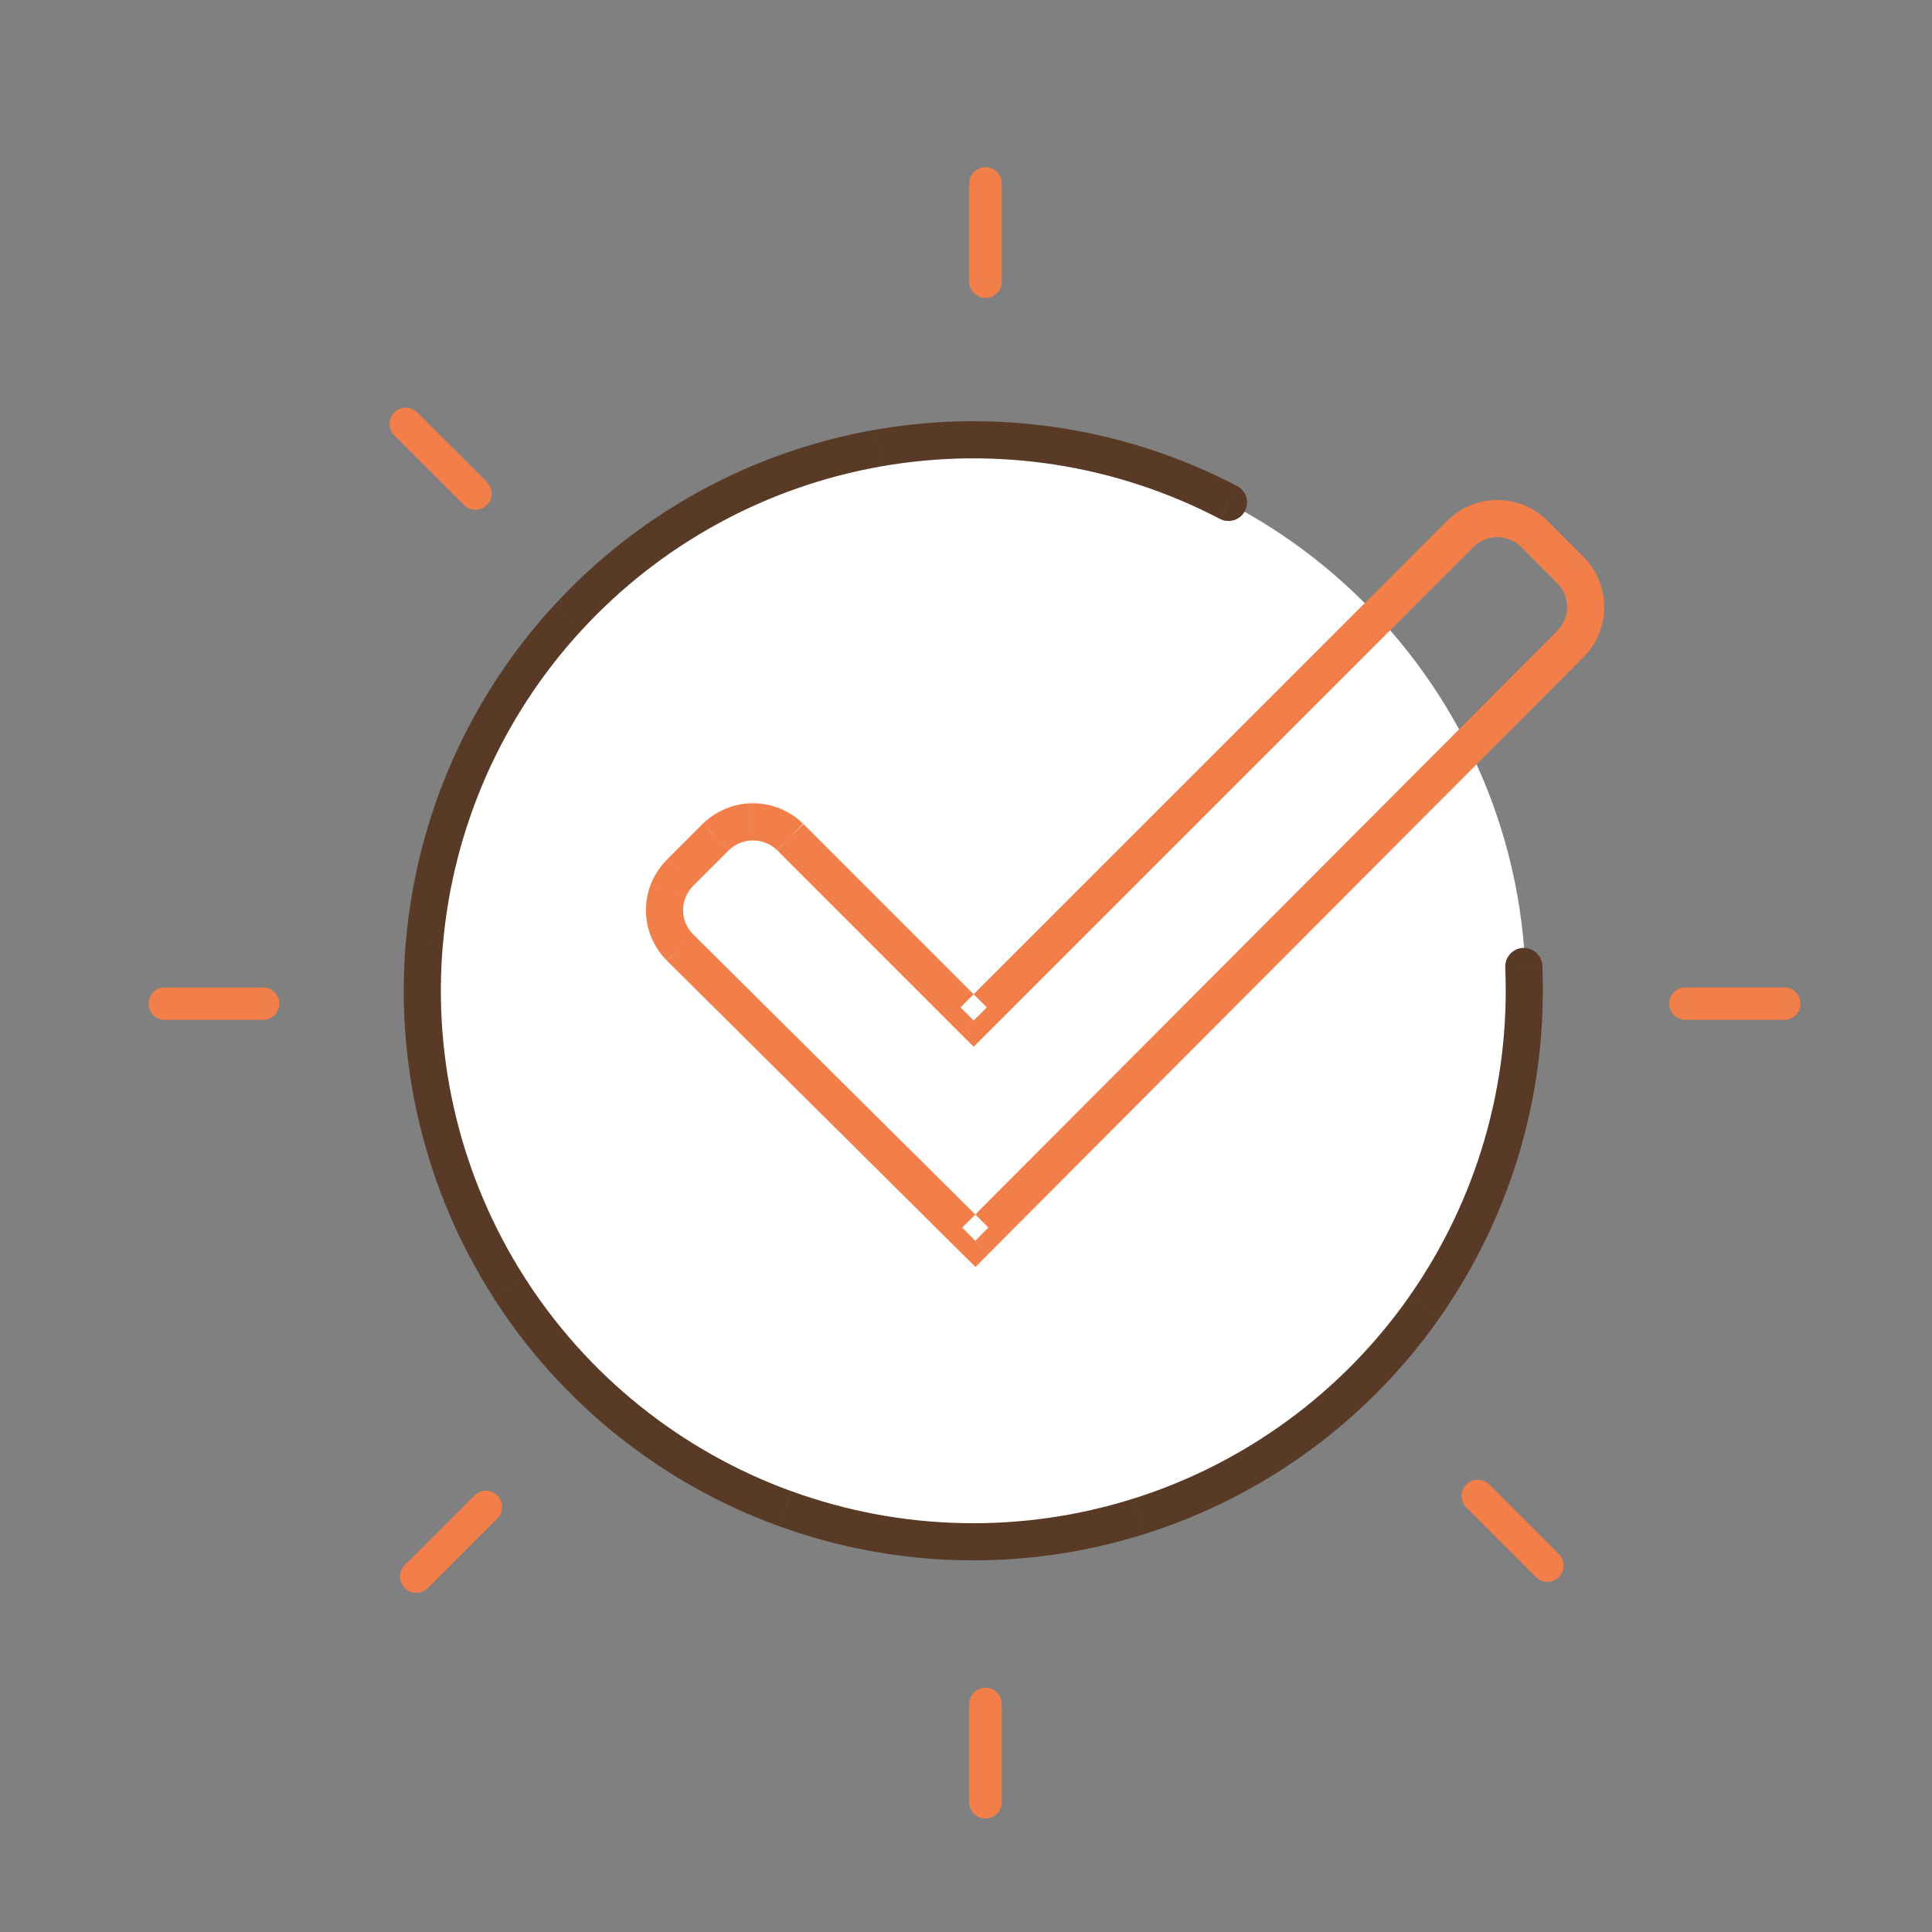 <svg width="48" height="48" viewBox="0 0 48 48" fill="none" xmlns="http://www.w3.org/2000/svg">
<rect x="0" y="0" width="48" height="48" fill="#808080" stroke="none"/>
<path fill-rule="evenodd" clip-rule="evenodd" d="M24.211 38.363C31.777 38.363 37.911 32.229 37.911 24.663C37.911 17.096 31.777 10.962 24.211 10.962C16.644 10.962 10.51 17.096 10.51 24.663C10.51 32.229 16.644 38.363 24.211 38.363Z" fill="white"/>
<path fill-rule="evenodd" clip-rule="evenodd" d="M17.036 22.288C17.078 22.184 17.141 22.091 17.22 22.012L16.569 21.359C16.404 21.523 16.273 21.719 16.184 21.934L17.036 22.288ZM16.971 22.612C16.971 22.5 16.992 22.39 17.035 22.287L16.183 21.933C16.094 22.148 16.048 22.379 16.048 22.612H16.971ZM17.035 22.938C16.992 22.835 16.971 22.725 16.971 22.613H16.048C16.048 22.846 16.094 23.077 16.183 23.292L17.035 22.938ZM17.22 23.213C17.141 23.134 17.079 23.041 17.036 22.938L16.184 23.291C16.273 23.506 16.404 23.702 16.569 23.866L17.22 23.213ZM24.557 30.498L17.22 23.213L16.57 23.868L23.907 31.153L24.557 30.498ZM38.685 15.678L23.905 30.5L24.558 31.151L39.338 16.329L38.685 15.678ZM38.87 15.403C38.827 15.505 38.765 15.598 38.687 15.676L39.336 16.33C39.501 16.167 39.632 15.972 39.721 15.757L38.87 15.403ZM38.934 15.081C38.934 15.191 38.912 15.301 38.87 15.403L39.721 15.758C39.811 15.543 39.856 15.313 39.856 15.081H38.934ZM38.87 14.759C38.912 14.86 38.934 14.97 38.934 15.081H39.856C39.856 14.848 39.811 14.618 39.721 14.404L38.87 14.759ZM38.687 14.486C38.765 14.564 38.827 14.657 38.87 14.759L39.721 14.404C39.632 14.19 39.501 13.995 39.336 13.831L38.687 14.486ZM37.796 13.594L38.687 14.485L39.339 13.833L38.448 12.941L37.796 13.594ZM37.52 13.41C37.623 13.452 37.715 13.514 37.793 13.593L38.448 12.943C38.284 12.778 38.09 12.648 37.875 12.558L37.52 13.41ZM37.198 13.345C37.309 13.345 37.418 13.367 37.521 13.409L37.875 12.558C37.661 12.469 37.43 12.423 37.198 12.423V13.345ZM36.877 13.409C36.979 13.367 37.089 13.345 37.199 13.345V12.423C36.967 12.423 36.737 12.469 36.522 12.558L36.877 13.409ZM36.605 13.593C36.683 13.514 36.776 13.452 36.878 13.41L36.523 12.558C36.309 12.648 36.114 12.778 35.95 12.943L36.605 13.593ZM24.516 25.68L36.602 13.594L35.95 12.941L23.864 25.028L24.516 25.68ZM19.304 21.12L23.863 25.68L24.516 25.028L19.956 20.468L19.304 21.12ZM18.707 20.88C18.932 20.88 19.147 20.967 19.308 21.124L19.952 20.464C19.619 20.139 19.173 19.957 18.707 19.957V20.88ZM18.108 21.124C18.268 20.967 18.484 20.88 18.708 20.88V19.957C18.243 19.957 17.797 20.139 17.464 20.464L18.108 21.124ZM17.219 22.011L18.11 21.12L17.458 20.468L16.567 21.359L17.219 22.011ZM16.901 23.54L16.567 23.873L16.568 23.874L16.901 23.54ZM24.233 30.825L23.908 31.152L24.235 31.477L24.559 31.151L24.233 30.825ZM39.02 16.01L38.688 15.676L38.687 15.678L39.02 16.01ZM39.02 14.158L38.687 14.491L38.688 14.492L39.02 14.158ZM38.128 13.267L37.794 13.6L37.796 13.601L38.128 13.267ZM37.198 12.883V13.345V12.883ZM36.277 13.267L36.609 13.601L36.611 13.6L36.277 13.267ZM24.19 25.354L23.864 25.68L24.19 26.006L24.516 25.68L24.19 25.354ZM19.631 20.797L19.965 20.468L19.962 20.466L19.96 20.464L19.631 20.797ZM17.792 20.797L17.463 20.464L17.461 20.466L17.459 20.468L17.792 20.797ZM16.895 21.684L17.229 22.018L17.229 22.018L16.895 21.684Z" fill="#F27E49"/>
<path fill-rule="evenodd" clip-rule="evenodd" d="M21.901 11.586C24.77 11.083 27.725 11.542 30.307 12.891L30.734 12.074C27.972 10.631 24.811 10.14 21.741 10.677L21.901 11.586ZM14.438 15.669C16.409 13.524 19.032 12.088 21.901 11.586L21.742 10.677C18.672 11.214 15.866 12.75 13.759 15.046L14.438 15.669ZM11.005 23.453C11.261 20.551 12.468 17.815 14.438 15.669L13.759 15.045C11.651 17.341 10.36 20.268 10.086 23.372L11.005 23.453ZM13.021 31.718C11.457 29.26 10.748 26.355 11.004 23.453L10.085 23.372C9.812 26.476 10.57 29.584 12.243 32.213L13.021 31.718ZM19.654 37.046C16.916 36.049 14.585 34.176 13.021 31.718L12.243 32.214C13.915 34.843 16.41 36.846 19.338 37.912L19.654 37.046ZM28.16 37.232C25.382 38.108 22.392 38.042 19.655 37.045L19.339 37.912C22.267 38.979 25.465 39.049 28.438 38.112L28.16 37.232ZM35.02 32.202C33.349 34.588 30.938 36.357 28.16 37.233L28.437 38.112C31.409 37.175 33.989 35.284 35.775 32.73L35.02 32.202ZM37.397 24.033C37.525 26.944 36.689 29.815 35.019 32.202L35.774 32.73C37.561 30.177 38.456 27.106 38.318 23.993L37.397 24.033ZM30.308 12.891C30.534 13.009 30.812 12.922 30.93 12.696C31.048 12.47 30.961 12.192 30.735 12.074L30.308 12.891ZM38.32 23.992C38.308 23.738 38.093 23.54 37.839 23.551C37.584 23.563 37.387 23.778 37.398 24.033L38.32 23.992Z" fill="#593A26"/>
<path fill-rule="evenodd" clip-rule="evenodd" d="M24.888 6.999V4.557H24.08V6.999H24.888ZM24.888 4.557C24.888 4.334 24.707 4.153 24.484 4.153C24.261 4.153 24.081 4.334 24.081 4.557H24.888ZM24.08 7C24.08 7.223 24.261 7.403 24.484 7.403C24.707 7.403 24.888 7.223 24.888 7H24.08Z" fill="#F27E49"/>
<path fill-rule="evenodd" clip-rule="evenodd" d="M24.888 44.778V42.335H24.08V44.778H24.888ZM24.888 42.335C24.888 42.112 24.707 41.931 24.484 41.931C24.261 41.931 24.081 42.112 24.081 42.335H24.888ZM24.08 44.778C24.08 45.001 24.261 45.181 24.484 45.181C24.707 45.181 24.888 45.001 24.888 44.778H24.08Z" fill="#F27E49"/>
<path fill-rule="evenodd" clip-rule="evenodd" d="M38.731 38.612L37.002 36.882L36.431 37.453L38.16 39.183L38.731 38.612ZM37.001 36.882C36.843 36.724 36.588 36.724 36.43 36.882C36.273 37.04 36.273 37.295 36.43 37.453L37.001 36.882ZM38.16 39.182C38.318 39.34 38.573 39.34 38.731 39.182C38.888 39.025 38.888 38.769 38.731 38.612L38.16 39.182Z" fill="#F27E49"/>
<path fill-rule="evenodd" clip-rule="evenodd" d="M12.097 11.976L10.367 10.247L9.797 10.818L11.526 12.547L12.097 11.976ZM10.367 10.247C10.209 10.089 9.954 10.089 9.796 10.247C9.639 10.404 9.639 10.66 9.796 10.818L10.367 10.247ZM11.527 12.546C11.684 12.704 11.94 12.704 12.097 12.546C12.255 12.389 12.255 12.133 12.097 11.976L11.527 12.546Z" fill="#F27E49"/>
<path fill-rule="evenodd" clip-rule="evenodd" d="M10.628 39.456L12.357 37.726L11.787 37.156L10.057 38.885L10.628 39.456ZM12.357 37.726C12.515 37.568 12.515 37.313 12.357 37.155C12.2 36.998 11.944 36.998 11.786 37.155L12.357 37.726ZM10.057 38.884C9.899 39.042 9.899 39.297 10.057 39.455C10.214 39.612 10.47 39.612 10.627 39.455L10.057 38.884Z" fill="#F27E49"/>
<path fill-rule="evenodd" clip-rule="evenodd" d="M6.538 24.532H4.095V25.339H6.538V24.532ZM4.096 24.532C3.873 24.532 3.692 24.712 3.692 24.935C3.692 25.158 3.873 25.339 4.096 25.339V24.532ZM6.537 25.339C6.76 25.339 6.941 25.158 6.941 24.935C6.941 24.712 6.76 24.532 6.537 24.532V25.339Z" fill="#F27E49"/>
<path fill-rule="evenodd" clip-rule="evenodd" d="M44.327 24.531H41.874V25.338H44.327V24.531ZM41.875 24.531C41.652 24.531 41.471 24.711 41.471 24.934C41.471 25.157 41.652 25.338 41.875 25.338V24.531ZM44.328 25.338C44.55 25.338 44.731 25.157 44.731 24.934C44.731 24.711 44.55 24.531 44.328 24.531V25.338Z" fill="#F27E49"/>
</svg>

